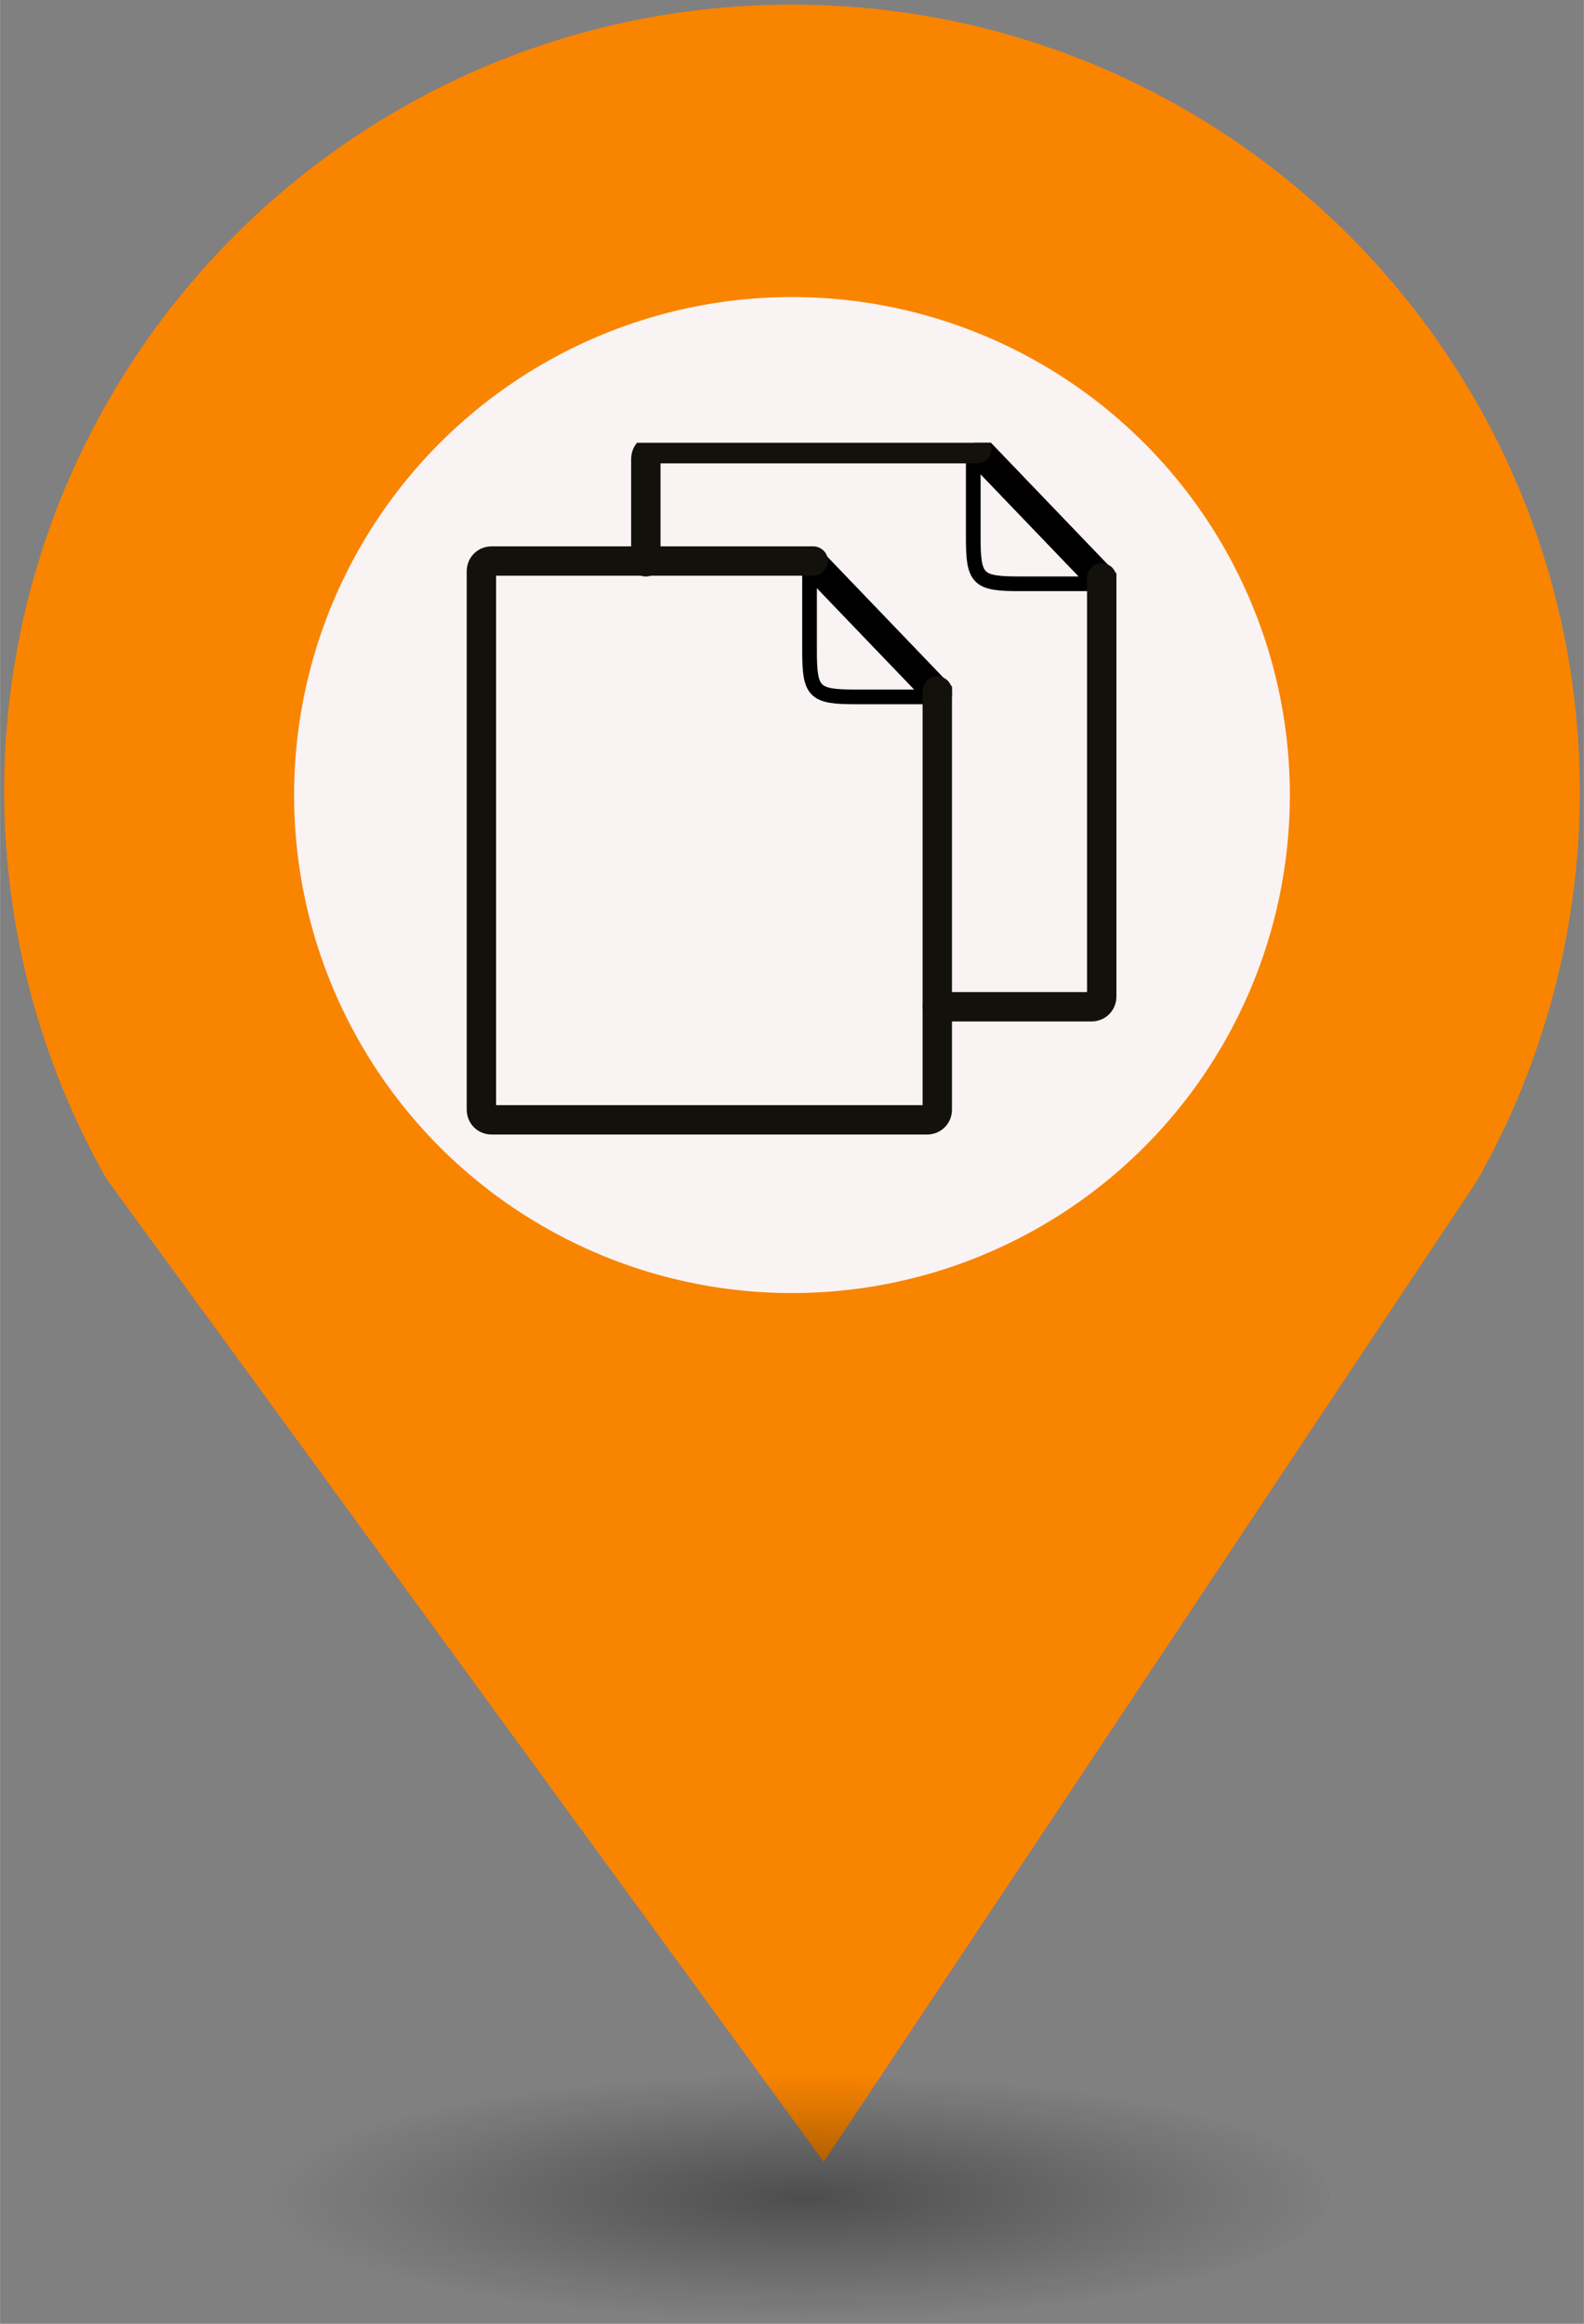 <?xml version="1.0" encoding="UTF-8" standalone="no"?>
<svg
   xmlns:dc="http://purl.org/dc/elements/1.1/"
   xmlns:cc="http://creativecommons.org/ns#"
   xmlns:rdf="http://www.w3.org/1999/02/22-rdf-syntax-ns#"
   xmlns:svg="http://www.w3.org/2000/svg"
   xmlns="http://www.w3.org/2000/svg"
   xmlns:sodipodi="http://sodipodi.sourceforge.net/DTD/sodipodi-0.dtd"
   xmlns:inkscape="http://www.inkscape.org/namespaces/inkscape"
   height="44px"
   width="30px"
   version="1.1"
   viewBox="0 0 29.989 43.988"
   id="svg16"
   sodipodi:docname="new_Copy Shop.svg"
   inkscape:version="0.92.5 (2060ec1f9f, 2020-04-08)">
  <rect x="0" y="0" width="29.989" height="43.988" fill="#808080" stroke="none"/>
  <sodipodi:namedview
     pagecolor="#ffffff"
     bordercolor="#666666"
     borderopacity="1"
     objecttolerance="10"
     gridtolerance="10"
     guidetolerance="10"
     inkscape:pageopacity="0"
     inkscape:pageshadow="2"
     inkscape:window-width="1680"
     inkscape:window-height="974"
     id="namedview18"
     showgrid="false"
     inkscape:zoom="4.0678609"
     inkscape:cx="51.248748"
     inkscape:cy="120.22346"
     inkscape:window-x="0"
     inkscape:window-y="0"
     inkscape:window-maximized="1"
     inkscape:current-layer="svg22" />
  <defs
     id="defs7">
    <radialGradient
       id="a"
       gradientUnits="userSpaceOnUse"
       cy="127.6"
       cx="-42.75"
       gradientTransform="matrix(4.275,0,0,0.982,197.998,-82.089)"
       r="2.384">
      <stop
         stop-color="#010101"
         offset="0"
         id="stop2" />
      <stop
         stop-opacity="0"
         stop-color="#090909"
         offset="1"
         id="stop4" />
    </radialGradient>
  </defs>
  <g
     id="g26"
     transform="translate(-2.0760358e-7,-1.618)">
    <path
       style="fill:#f98400;stroke-width:4.275"
       inkscape:connector-curvature="0"
       id="path9"
       d="m 14.994,1.705 c -8.239,0 -14.917,6.678 -14.917,14.917 0.009,2.562 0.673,5.079 1.935,7.307 L 15.596,42.539 27.956,23.984 c 1.278,-2.244 1.952,-4.78 1.956,-7.362 C 29.911,8.383 23.233,1.705 14.994,1.705 Z" />
    <circle
       style="fill:#f9f3f3;stroke-width:4.275"
       id="circle11"
       r="9.427"
       cx="14.994"
       cy="16.668" />
    <ellipse
       style="opacity:0.4;fill:url(#a);stroke-width:4.275"
       id="ellipse13"
       cx="14.994"
       cy="43.18"
       ry="2.339"
       rx="10.193" />
    <rect
       style="fill:none;stroke-width:4.275"
       x="8.259"
       y="9.828"
       width="13.472"
       height="13.369"
       ry="0"
       rx="0"
       id="replace" />
    <svg
       version="1.1"
       x="8.5"
       y="10"
       viewBox="0 0 100 100"
       xml:space="preserve"
       id="svg22"
       sodipodi:docname="Copy Shop.svg"
       width="100"
       height="100"
       inkscape:version="0.92.5 (2060ec1f9f, 2020-04-08)"><defs
         id="defs26" /><sodipodi:namedview
         pagecolor="#ffffff"
         bordercolor="#666666"
         borderopacity="1"
         objecttolerance="10"
         gridtolerance="10"
         guidetolerance="10"
         inkscape:pageopacity="0"
         inkscape:pageshadow="2"
         inkscape:window-width="691"
         inkscape:window-height="480"
         id="namedview24"
         showgrid="false"
         inkscape:zoom="1.888"
         inkscape:cx="56.620763"
         inkscape:cy="62.5"
         inkscape:window-x="0"
         inkscape:window-y="0"
         inkscape:window-maximized="0"
         inkscape:current-layer="svg22" /><style
         type="text/css"
         id="style2">
	.st0{fill:none;stroke:#2B2523;stroke-width:2;stroke-miterlimit:10;}
	.st1{fill:none;stroke:#13110C;stroke-width:4;stroke-linecap:round;stroke-linejoin:round;stroke-miterlimit:10;}
	.st2{fill:none;stroke:#000000;stroke-width:4;stroke-miterlimit:10;}
	.st3{fill:#FFFFFF;stroke:#000000;stroke-width:4;stroke-miterlimit:10;}
	.st4{fill:none;stroke:#13110C;stroke-width:2;stroke-linecap:round;stroke-linejoin:round;stroke-miterlimit:10;}
	.st5{fill:none;stroke:#000000;stroke-width:2;stroke-miterlimit:10;}
	.st6{fill:#FFFFFF;}
	.st7{fill:none;stroke:#13110C;stroke-width:2;stroke-linecap:square;stroke-miterlimit:10;}
	.st8{fill:none;stroke:#2B2523;stroke-width:4;stroke-linecap:round;stroke-linejoin:round;stroke-miterlimit:10;}
	.st9{fill:none;stroke:#2B2523;stroke-width:2;stroke-linejoin:round;stroke-miterlimit:10;}
	.st10{fill:#010202;}
	.st11{fill:#13110C;}
	.st12{fill:none;stroke:#13110C;stroke-miterlimit:10;}
	.st13{fill:none;stroke:#13110C;stroke-linecap:square;stroke-miterlimit:10;}
	.st14{fill:none;stroke:#13110C;stroke-width:4;stroke-linecap:round;stroke-linejoin:round;stroke-miterlimit:5;}
	.st15{fill:none;stroke:#13110C;stroke-width:2;stroke-linecap:round;stroke-linejoin:round;stroke-miterlimit:5;}
	.st16{fill:none;stroke:#13110C;stroke-width:2;stroke-miterlimit:10;}
	.st17{fill:#2B2523;}
	.st18{fill:#FFFFFF;stroke:#000000;stroke-width:2;stroke-miterlimit:10;}
	.st19{fill:none;stroke:#2B2523;stroke-width:4;stroke-linejoin:round;stroke-miterlimit:10;}
</style><g
         id="g37"
         transform="matrix(0.139,0,0,0.139,-0.151,3.1)"><polyline
           transform="translate(0,-25)"
           style="fill:none;stroke:#000000;stroke-width:4;stroke-miterlimit:10"
           id="polyline4"
           points="50.2,19.3 50.9,19.3 67.6,36.7 67.6,37.3 "
           class="st2" /><path
           style="fill:none;stroke:#000000;stroke-width:2;stroke-miterlimit:10"
           inkscape:connector-curvature="0"
           id="path6"
           d="M 67.6,12.3 H 56.5 C 50.8,12.3 50.2,11.7 50.2,6 V -5.7"
           class="st5" /><path
           style="fill:none;stroke:#13110c;stroke-width:4;stroke-linecap:round;stroke-linejoin:round;stroke-miterlimit:10"
           inkscape:connector-curvature="0"
           id="path8"
           d="m 67.6,11.5 v 57 c 0,0.8 -0.6,1.4 -1.4,1.4 H 6.9 C 6.1,69.9 5.5,69.3 5.5,68.5 V -4.8 c 0,-0.8 0.6,-1.4 1.4,-1.4 h 43.8"
           class="st1" /><polyline
           transform="translate(0,-25)"
           style="fill:none;stroke:#000000;stroke-width:4;stroke-miterlimit:10"
           id="polyline10"
           points="72.6,3.9 73.3,3.9 90,21.3 90,21.9 "
           class="st2" /><path
           style="fill:none;stroke:#000000;stroke-width:2;stroke-miterlimit:10"
           inkscape:connector-curvature="0"
           id="path12"
           d="M 90,-3.1 H 78.8 c -5.7,0 -6.3,-0.6 -6.3,-6.3 v -11.7"
           class="st5" /><path
           style="fill:none;stroke:#13110c;stroke-width:4;stroke-linecap:round;stroke-linejoin:round;stroke-miterlimit:10"
           inkscape:connector-curvature="0"
           id="path14"
           d="m 27.9,-6.1 v -14 c 0,-0.8 0.6,-1.4 1.4,-1.4 H 73"
           class="st1" /><path
           style="fill:none;stroke:#13110c;stroke-width:4;stroke-linecap:round;stroke-linejoin:round;stroke-miterlimit:10"
           inkscape:connector-curvature="0"
           id="path16"
           d="m 90,-3.9 v 57 c 0,0.8 -0.6,1.4 -1.4,1.4 h -21"
           class="st1" /></g></svg>  </g>
</svg>
